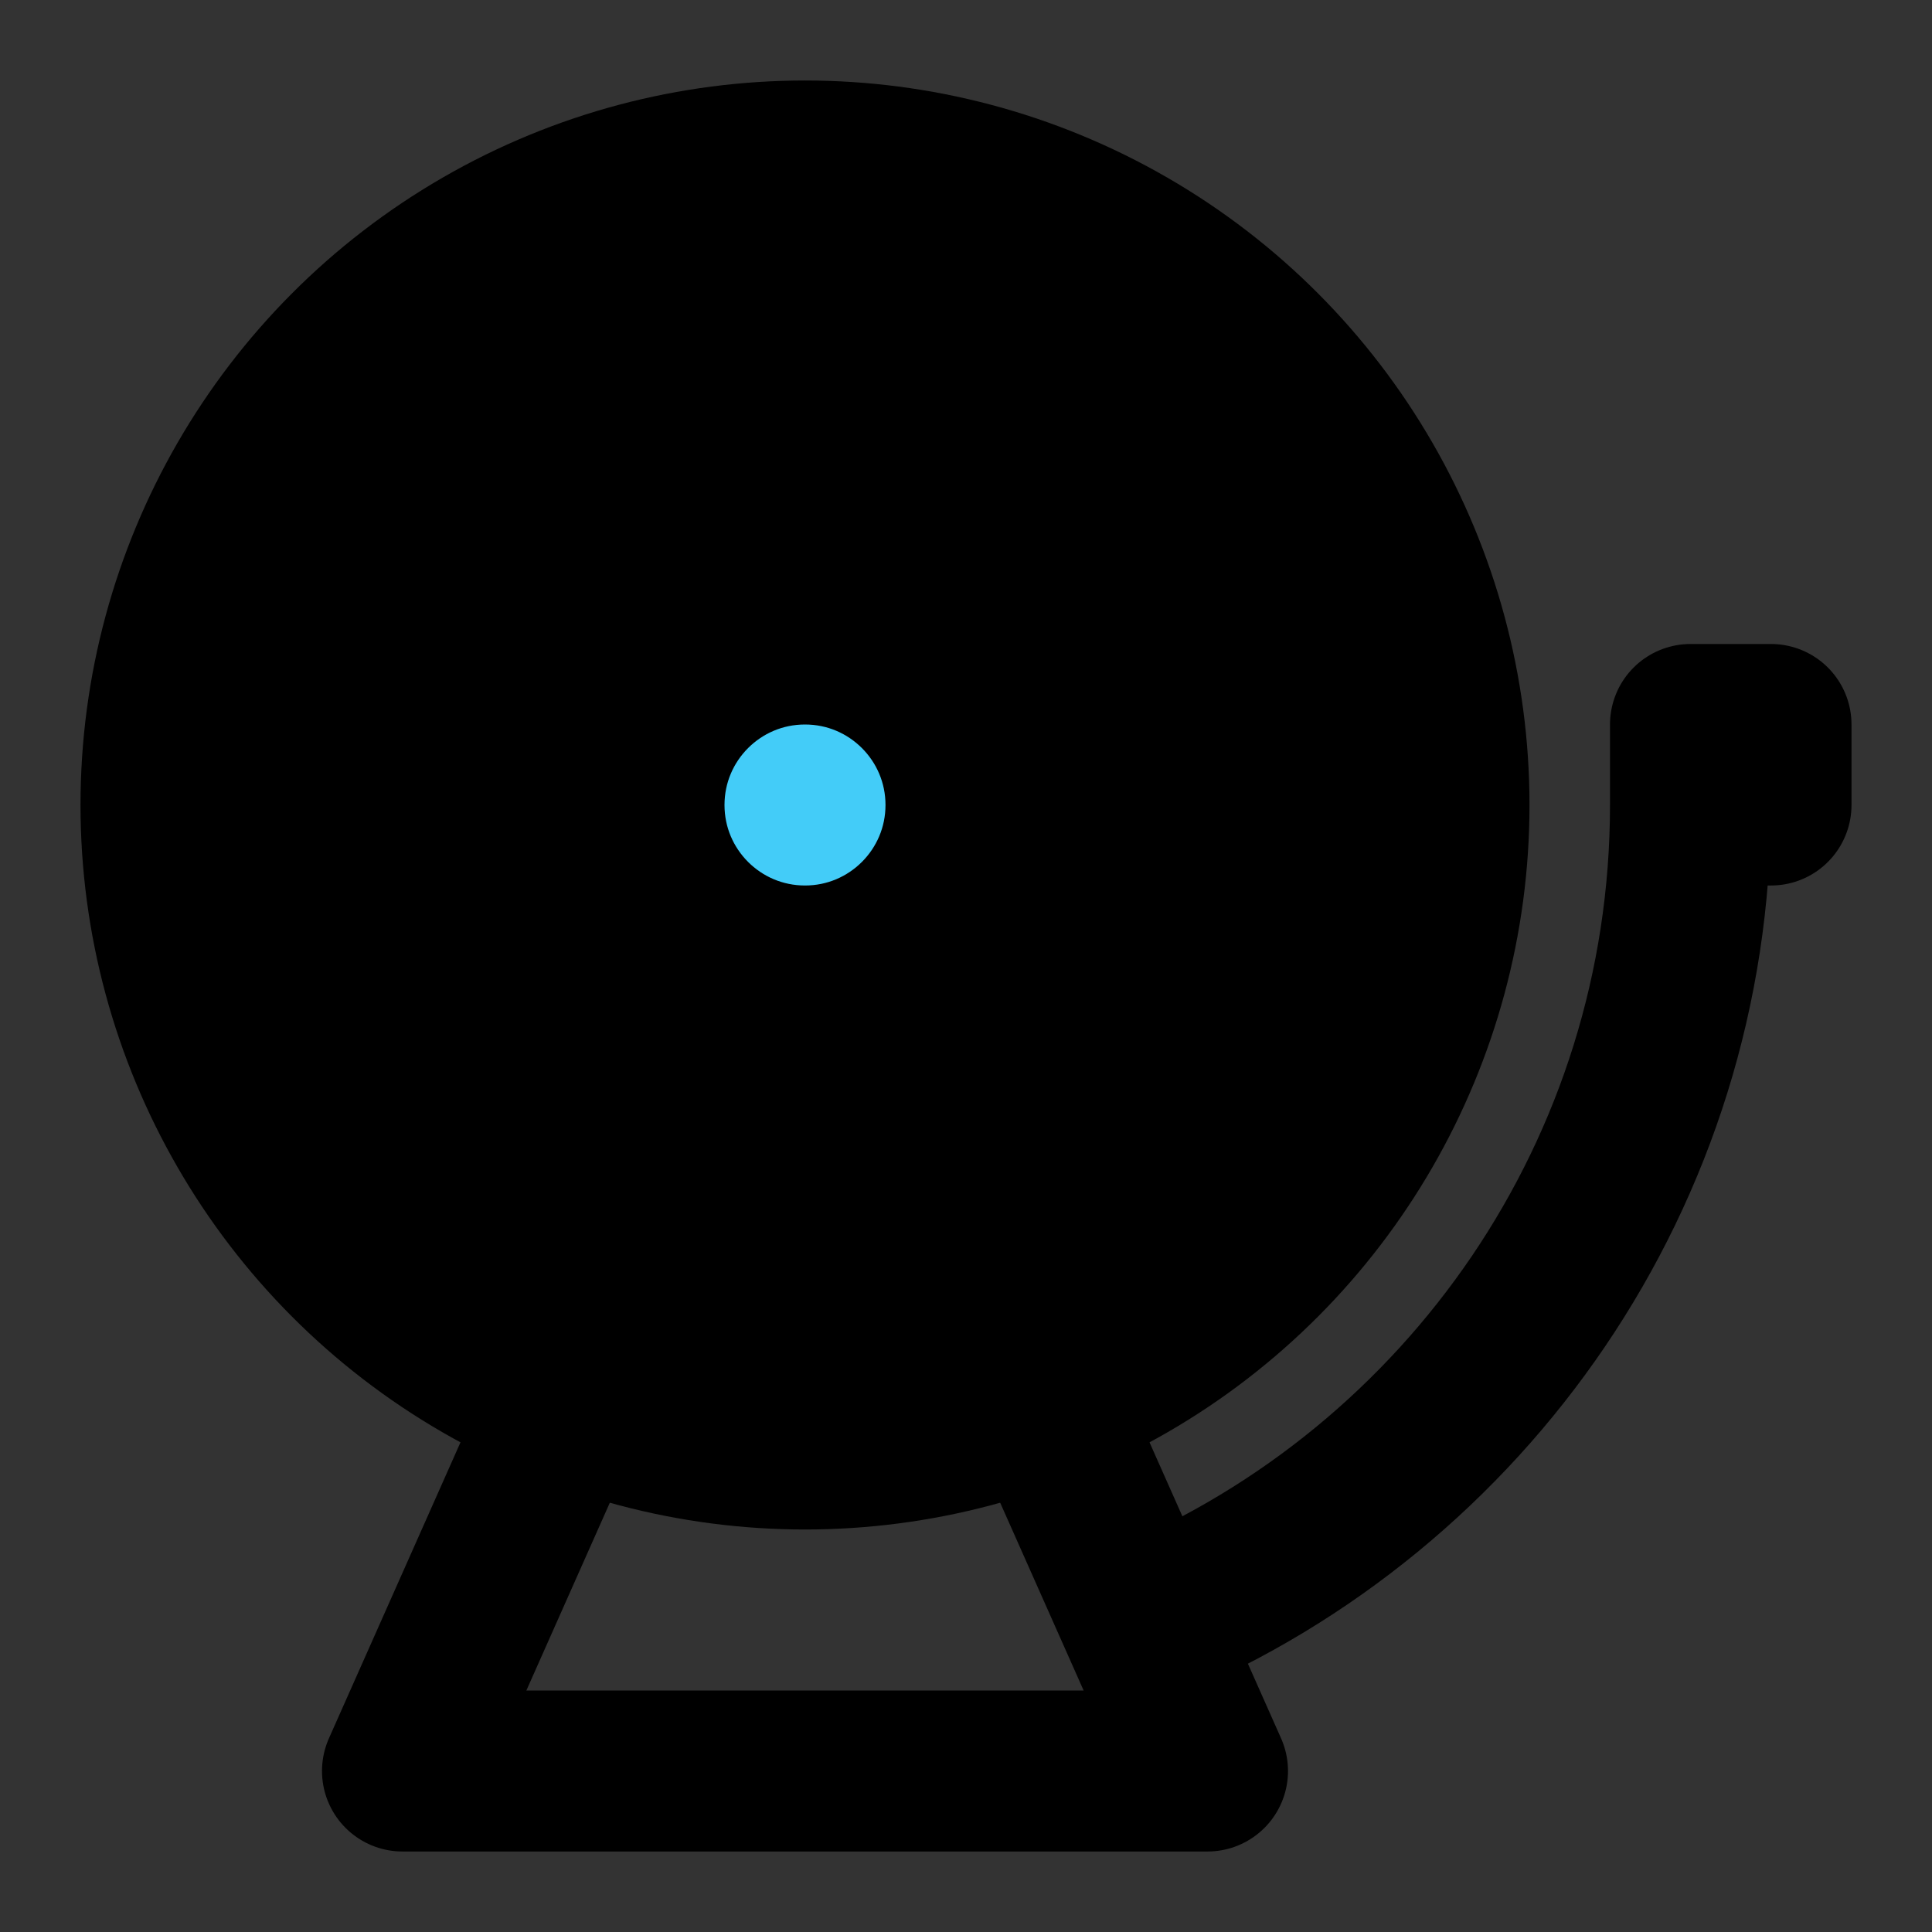 <svg viewBox="0 0 48 48" fill="none" xmlns="http://www.w3.org/2000/svg"><rect x="0" y="0" width="48" height="48" fill="#333333" stroke="none"/><rect fill="white" fill-opacity="0.01"/><circle cx="20" cy="20" r="16" fill="currentColor" stroke="currentColor" stroke-width="4" stroke-linecap="round" stroke-linejoin="round"/><path d="M44 18V20H42V18H44Z" fill="#2F88FF"/><path d="M42 20H44V18H42V20ZM42 20C42 29.137 36.43 36.973 28.5 40.298" stroke="black" stroke-width="4" stroke-linecap="round" stroke-linejoin="round"/><path d="M14 35L10 44H30L26 35" stroke="black" stroke-width="4" stroke-linecap="round" stroke-linejoin="round"/><circle cx="20" cy="20" r="4" fill="#43CCF8" stroke="currentColor" stroke-width="4" stroke-linecap="round" stroke-linejoin="round"/><path d="M10 20C10 14.477 14.477 10 20 10" stroke="currentColor" stroke-width="4" stroke-linecap="round" stroke-linejoin="round"/></svg>